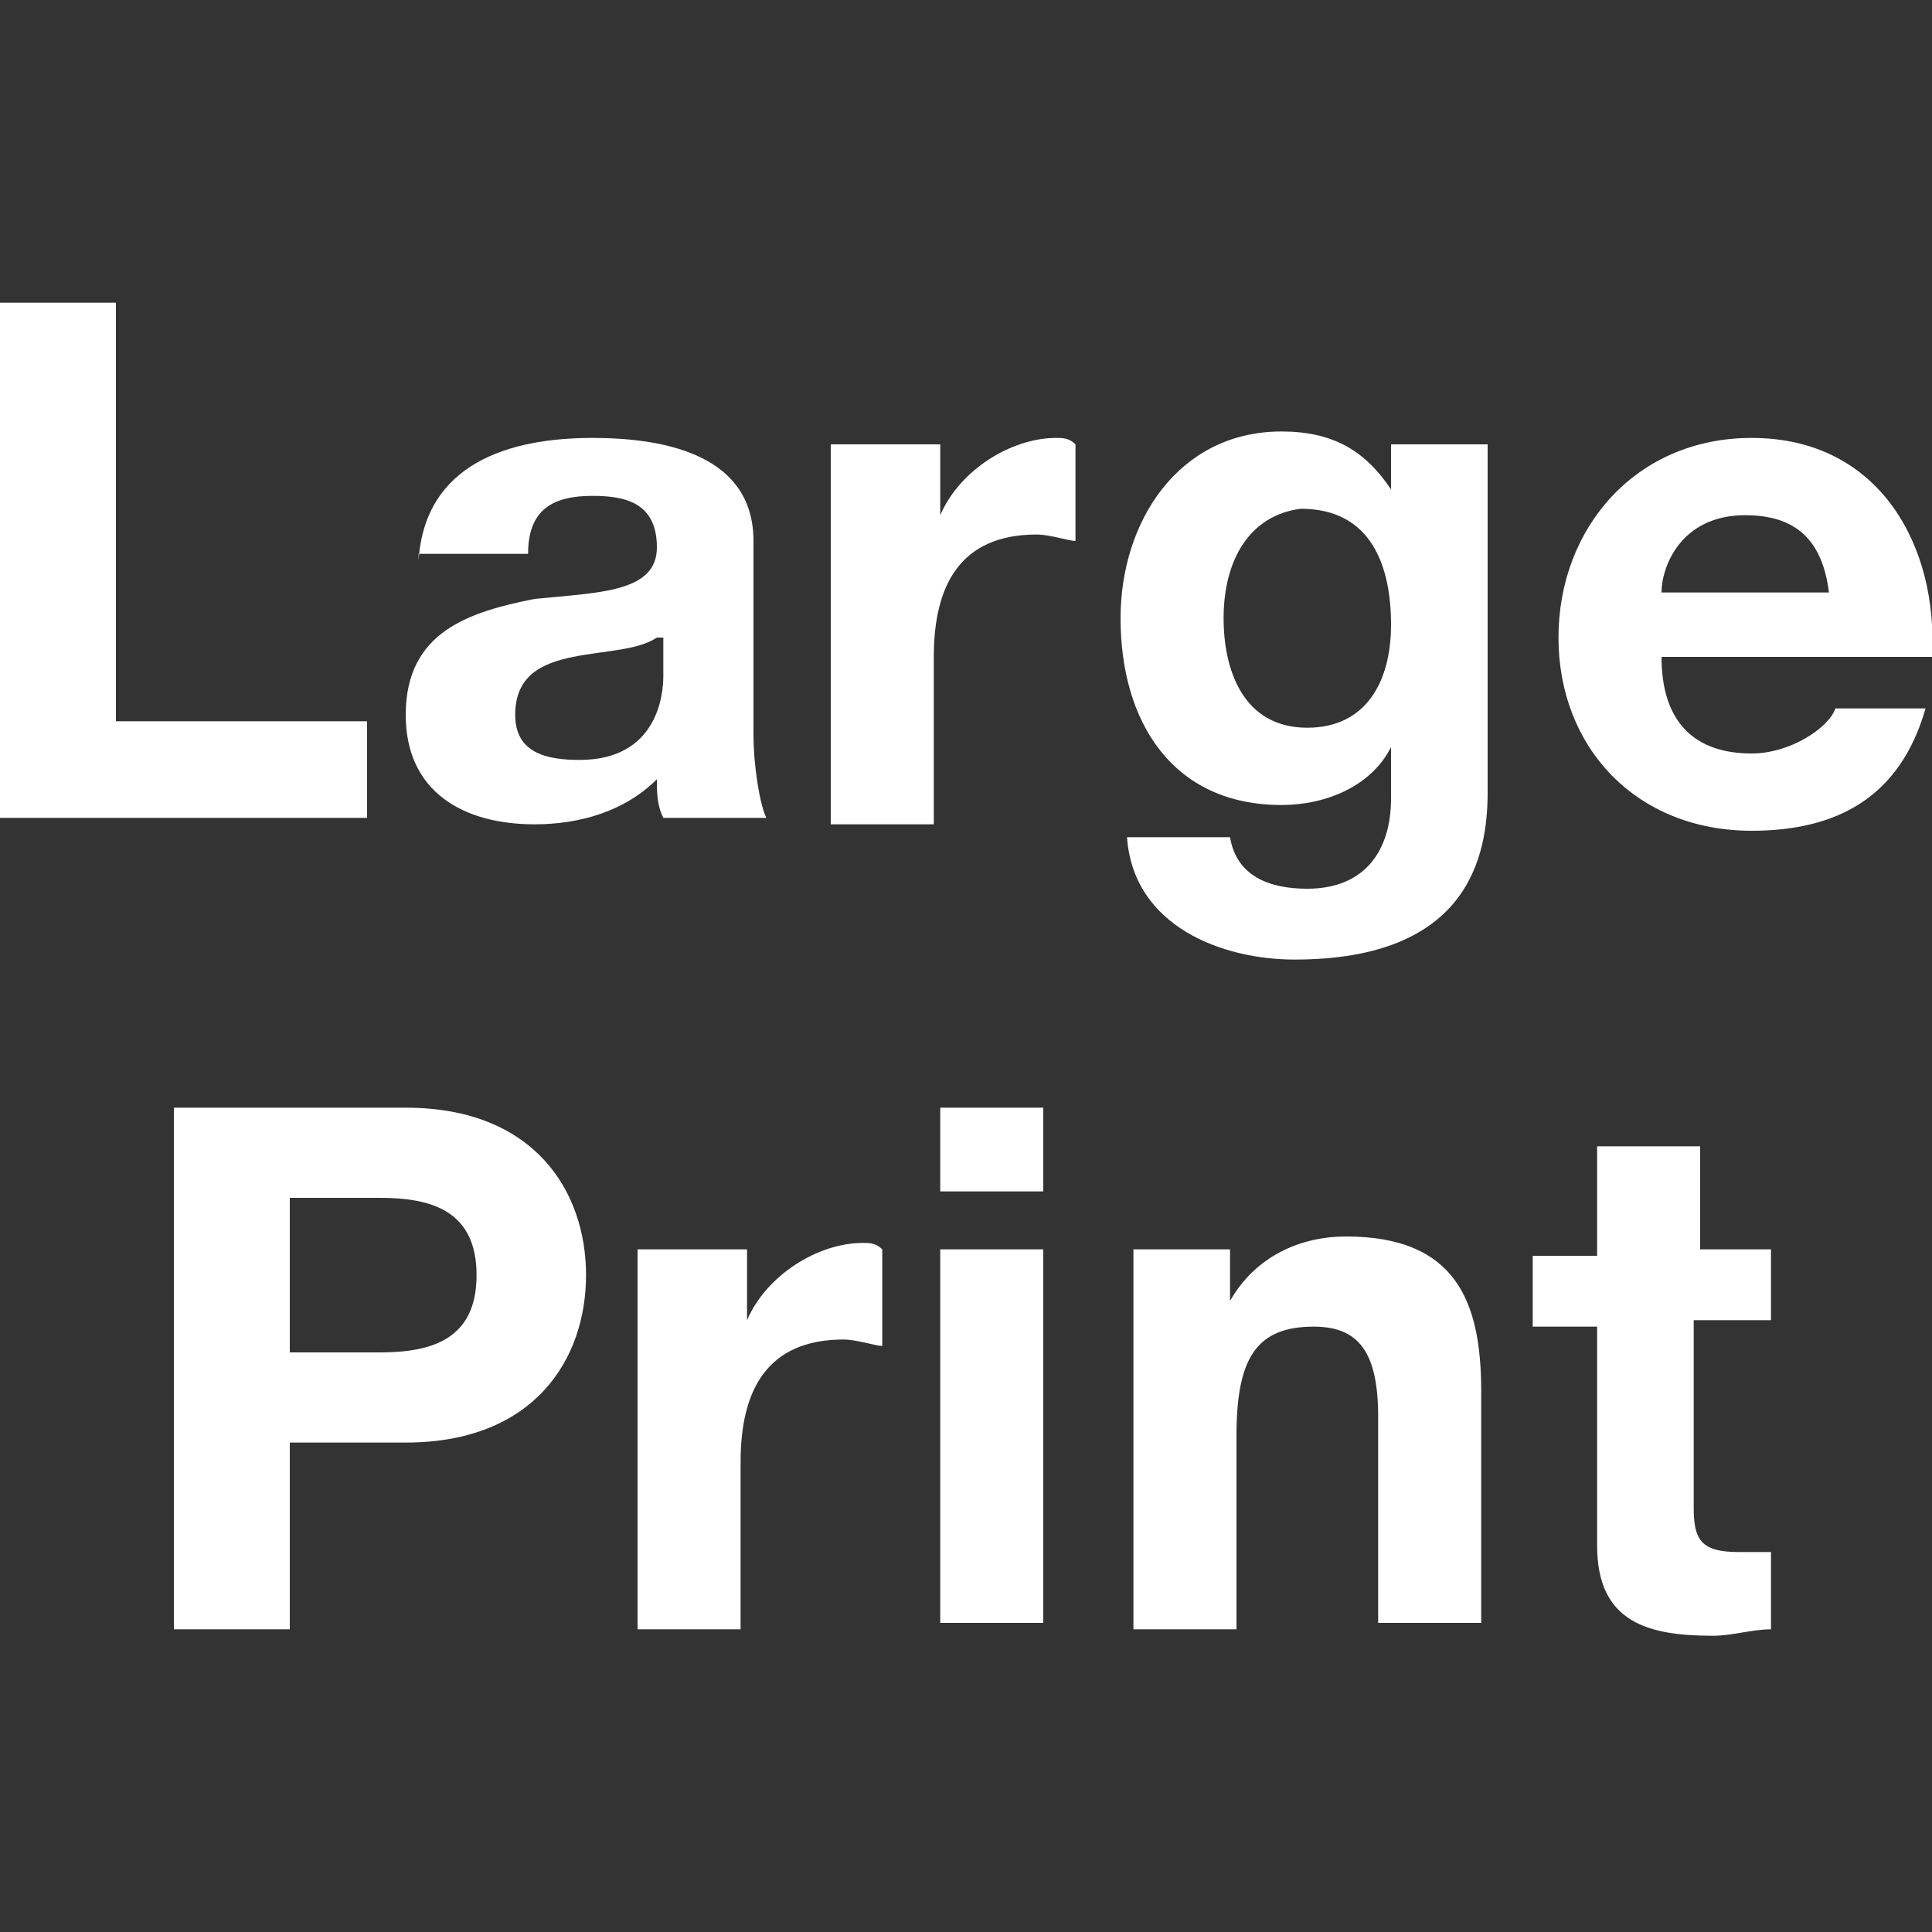 <?xml version="1.0" encoding="utf-8"?>
<!-- Generator: Adobe Illustrator 22.0.1, SVG Export Plug-In . SVG Version: 6.00 Build 0)  -->
<svg version="1.1" id="Layer_1" xmlns="http://www.w3.org/2000/svg" xmlns:xlink="http://www.w3.org/1999/xlink" x="0px" y="0px"
	 width="30px" height="30px" viewBox="0 0 30 30" enable-background="new 0 0 30 30" xml:space="preserve">
<rect x="0" y="0" width="30" height="30" fill="#333333" stroke="none"/>
<g>
	<path fill="#FFFFFF" d="M0,4.7h1.8v6.5h3.9v1.5H0V4.7z"/>
	<path fill="#FFFFFF" d="M6.5,8.7c0.1-1.5,1.4-1.9,2.7-1.9c1.2,0,2.5,0.3,2.5,1.6v3c0,0.5,0.1,1.1,0.2,1.3h-1.6c-0.1-0.2-0.1-0.4-0.1-0.6
		c-0.5,0.5-1.2,0.7-1.9,0.7c-1.1,0-2-0.5-2-1.7c0-1.3,1-1.6,2-1.8c1-0.1,1.9-0.1,1.9-0.8c0-0.7-0.5-0.8-1-0.8c-0.6,0-1,0.2-1,0.9
		H6.5z M10.2,9.9c-0.3,0.2-0.8,0.2-1.3,0.3c-0.5,0.1-0.9,0.3-0.9,0.9c0,0.6,0.5,0.7,1,0.7c1.2,0,1.3-1,1.3-1.3V9.9z"/>
	<path fill="#FFFFFF" d="M13.1,6.9h1.5V8h0c0.3-0.7,1.1-1.2,1.8-1.2c0.1,0,0.2,0,0.3,0.1v1.5c-0.1,0-0.4-0.1-0.6-0.1c-1.2,0-1.6,0.8-1.6,1.9v2.6
		h-1.6V6.9z"/>
	<path fill="#FFFFFF" d="M23.1,12.3c0,1-0.3,2.6-3,2.6c-1.1,0-2.5-0.5-2.6-1.9h1.6c0.1,0.6,0.6,0.8,1.2,0.8c0.9,0,1.3-0.6,1.3-1.4v-0.8h0
		c-0.3,0.6-1,0.9-1.7,0.9c-1.7,0-2.5-1.3-2.5-2.9c0-1.5,0.9-2.9,2.5-2.9c0.8,0,1.3,0.3,1.7,0.9h0V6.9h1.5V12.3z M21.6,9.7
		c0-0.9-0.3-1.8-1.4-1.8C19.4,8,19,8.7,19,9.6c0,0.8,0.3,1.7,1.3,1.7C21.2,11.3,21.6,10.6,21.6,9.7z"/>
	<path fill="#FFFFFF" d="M25.8,10.2c0,1,0.5,1.5,1.4,1.5c0.6,0,1.2-0.4,1.3-0.7h1.4c-0.4,1.4-1.4,1.9-2.7,1.9c-1.8,0-3-1.3-3-3c0-1.7,1.2-3.1,3-3.1
		c2,0,2.9,1.7,2.8,3.4H25.8z M28.4,9.2C28.3,8.4,27.9,8,27.1,8c-1,0-1.3,0.8-1.3,1.2H28.4z"/>
	<path fill="#FFFFFF" d="M2.7,17.2h3.6c2,0,2.8,1.3,2.8,2.6c0,1.3-0.8,2.6-2.8,2.6H4.5v2.9H2.7V17.2z M4.5,21h1.4c0.8,0,1.5-0.2,1.5-1.2
		c0-1-0.7-1.2-1.5-1.2H4.5V21z"/>
	<path fill="#FFFFFF" d="M10.1,19.4h1.5v1.1h0c0.3-0.7,1.1-1.2,1.8-1.2c0.1,0,0.2,0,0.3,0.1v1.5c-0.1,0-0.4-0.1-0.6-0.1c-1.2,0-1.6,0.8-1.6,1.9v2.6
		h-1.6V19.4z"/>
	<path fill="#FFFFFF" d="M16.2,18.5h-1.6v-1.3h1.6V18.5z M14.6,19.4h1.6v5.8h-1.6V19.4z"/>
	<path fill="#FFFFFF" d="M17.6,19.4h1.5v0.8h0c0.4-0.7,1.1-1,1.8-1c1.7,0,2.1,1,2.1,2.4v3.6h-1.6V22c0-1-0.3-1.4-1-1.4c-0.9,0-1.2,0.5-1.2,1.7v3
		h-1.6V19.4z"/>
	<path fill="#FFFFFF" d="M26.3,19.4h1.2v1.1h-1.2v2.9c0,0.5,0.1,0.7,0.7,0.7c0.2,0,0.3,0,0.5,0v1.2c-0.3,0-0.6,0.1-0.9,0.1c-1,0-1.8-0.2-1.8-1.4
		v-3.4h-1v-1.1h1v-1.7h1.6V19.4z"/>
</g>
</svg>
